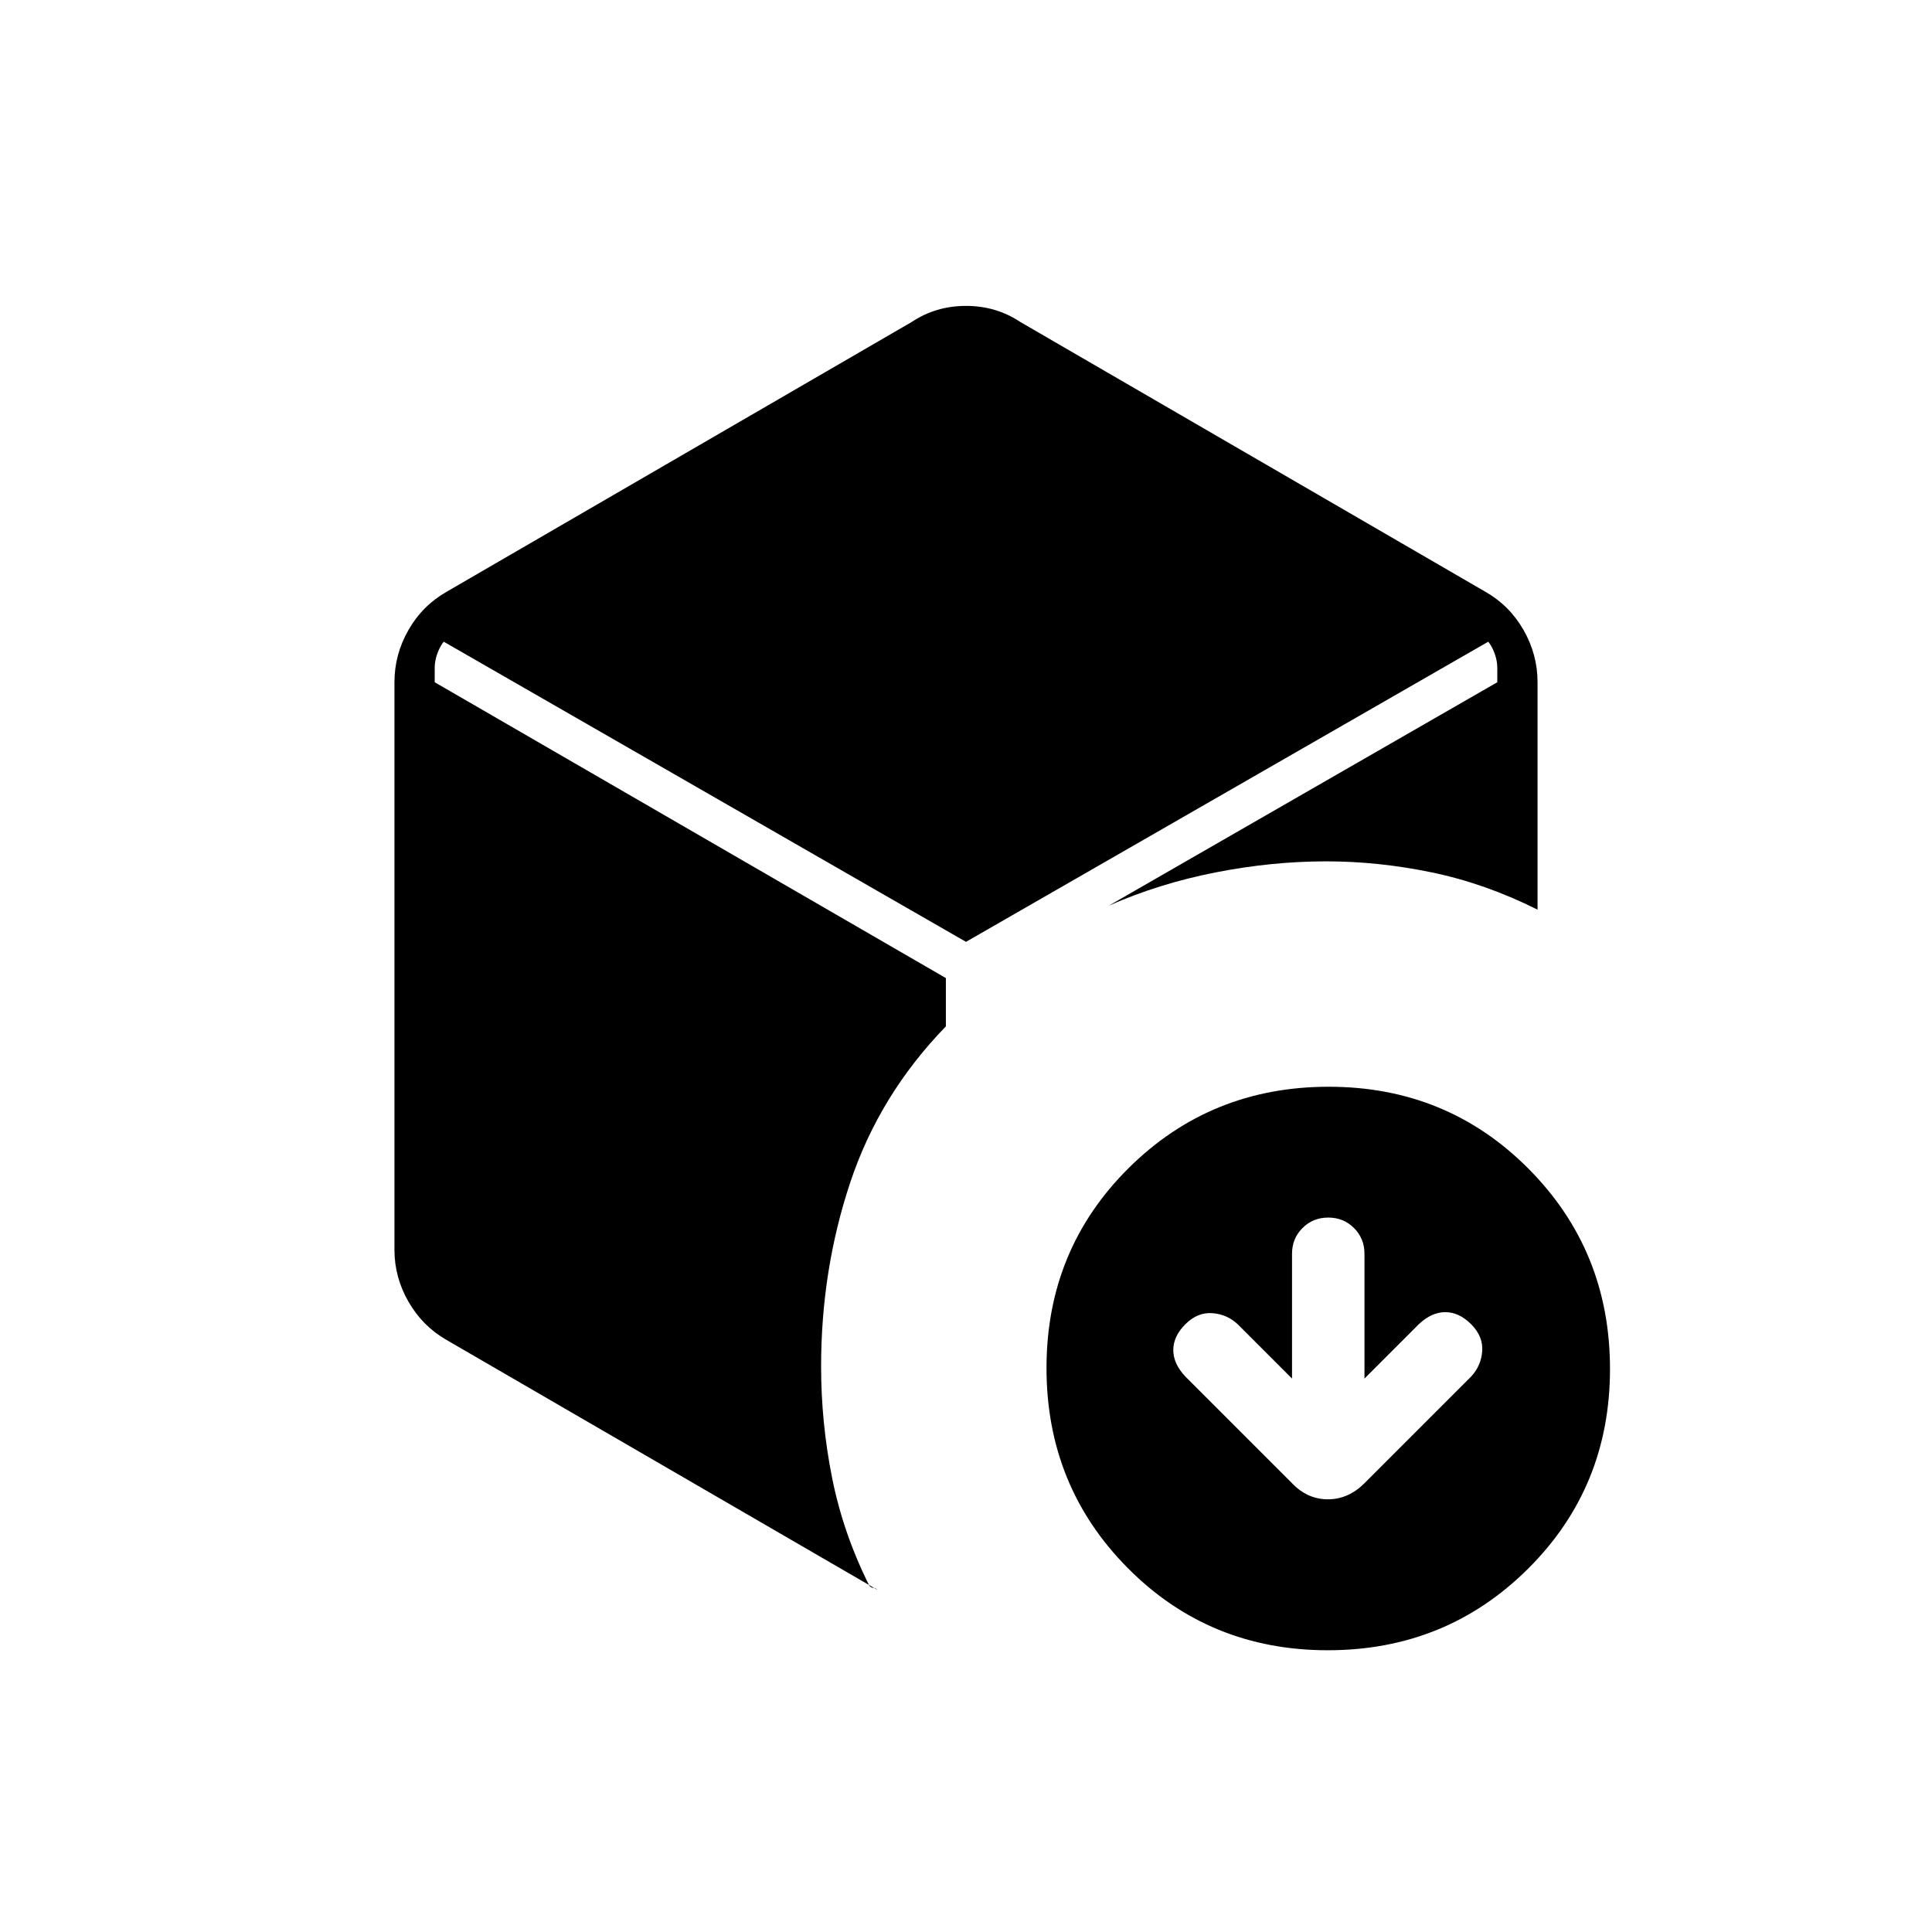 <svg xmlns="http://www.w3.org/2000/svg" height="20" viewBox="0 -960 960 960" width="20"><path d="m642-275-27-27q-5.364-5-12.682-5.5Q595-308 589-302t-6 12.818q0 6.818 6 13.182l53 53q7.636 8 17.818 8Q670-215 678-223l53-53q5-5.364 5.5-12.682Q737-296 731-302t-12.818-6q-6.818 0-13.182 6l-27 27v-62q0-7.6-5.2-12.8-5.2-5.2-12.8-5.2-7.6 0-12.8 5.2-5.2 5.2-5.2 12.8v62ZM453-800q12-8 27-8t27 8l231 134q12.1 6.884 19.05 19.058Q764-634.768 764-621v113q-26-13-52.5-18.5T659-532q-27 0-55 5.5T551-510l193-111v-7q0-5-2.5-10t-7.5-8l7 4-261 150-261-150 7-4q-5 3-7.5 8t-2.5 10v7l254 147v24q-33 34-47.5 77.5T408-281q0 28 5.5 55.5T432-172q1 1 2 1t2 1L221.839-294.215Q210-301 203-313.138q-7-12.138-7-25.862v-282q0-13.768 6.95-25.942T222-666l231-134Zm206.774 660Q601-140 560.5-180.726t-40.5-99.5Q520-339 560.726-379.5t99.5-40.5Q719-420 759.5-379.274t40.5 99.5Q800-221 759.274-180.5t-99.5 40.5Z"/></svg>
